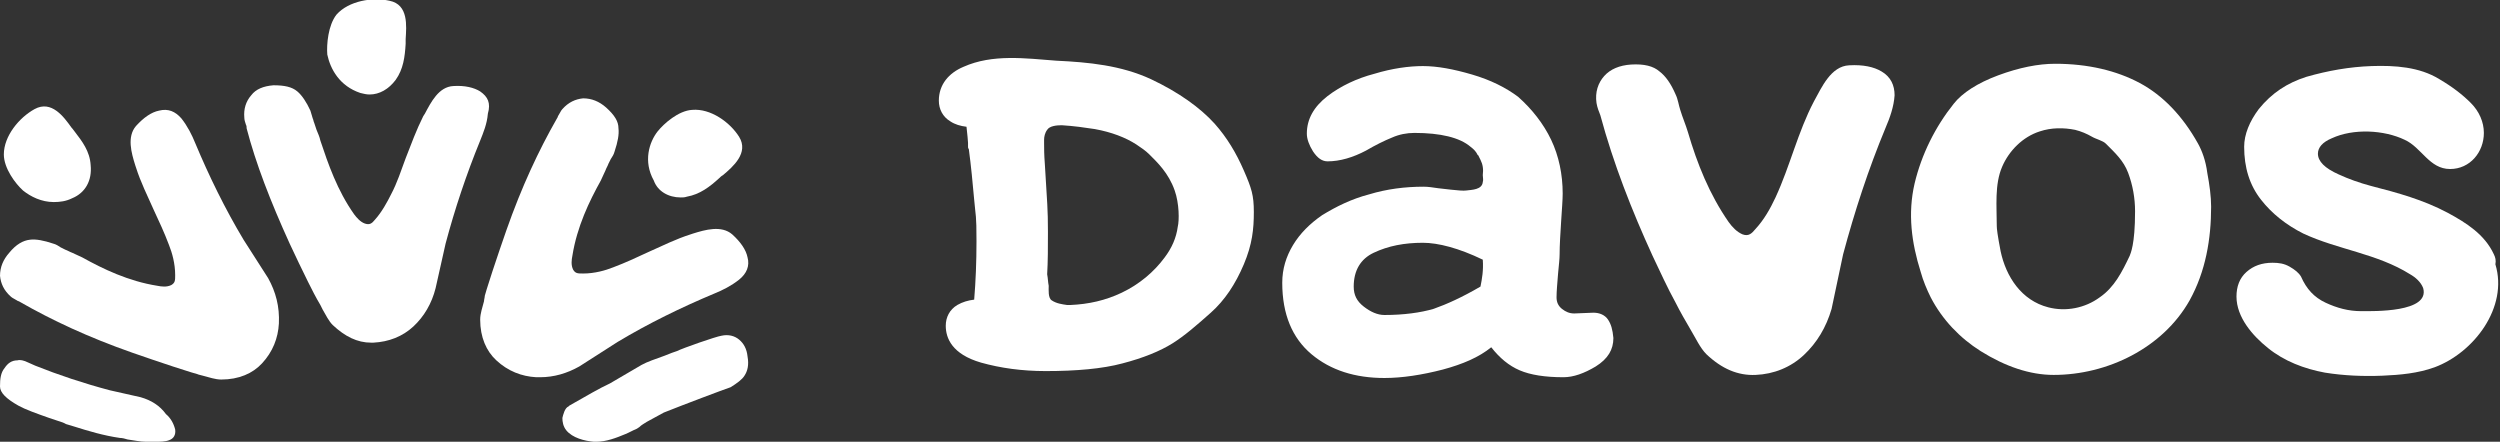 <?xml version="1.0" encoding="utf-8"?>
<!-- Generator: Adobe Illustrator 22.1.0, SVG Export Plug-In . SVG Version: 6.00 Build 0)  -->
<svg version="1.1" xmlns="http://www.w3.org/2000/svg" xmlns:xlink="http://www.w3.org/1999/xlink" x="0px" y="0px"
	 viewBox="0 0 325.4 57.5" style="enable-background:new 0 0 325.4 57.5;" xml:space="preserve">
<rect x="0" y="0" width="325.4" height="57.5" fill="#333333" stroke="none"/>
<style type="text/css">
	.st0{fill:none;stroke:#999999;stroke-width:0.25;stroke-miterlimit:10;}
	.st1{fill:#3C2F54;}
	.st2{fill:#EC1E27;}
	.st3{fill:#21B5AD;}
	.st4{fill:#BE1E2D;}
	.st5{fill:#C99C28;}
	.st6{fill:none;stroke:#C99C28;stroke-miterlimit:10;}
	.st7{fill:#574672;}
	.st8{fill:#FFFFFF;}
	.st9{fill:#36284A;}
	.st10{fill:#BE1E2D;stroke:#BE1E2D;stroke-width:12;stroke-miterlimit:10;}
	.st11{fill:#666666;}
	.st12{fill:#333333;}
	.st13{fill:#999999;}
	.st14{fill:#B3B3B3;}
	.st15{fill:#E5AD23;}
	.st16{fill:#DD5D36;}
	.st17{fill:#3BB7B3;}
	.st18{fill:#36C972;}
	.st19{fill:#6D3EFF;}
	.st20{fill:#37DDD1;}
	.st21{fill:#46E888;}
	.st22{fill:#FFCE00;}
	.st23{fill:#FF8017;}
	.st24{fill:#FF001F;}
	.st25{fill:#D30F22;}
	.st26{fill:#1EAD58;}
	.st27{clip-path:url(#SVGID_2_);fill:#3C2F54;}
	.st28{clip-path:url(#SVGID_2_);}
	.st29{clip-path:url(#SVGID_4_);fill:#3BB7B3;}
	.st30{clip-path:url(#SVGID_6_);fill:#46E888;}
	.st31{clip-path:url(#SVGID_6_);fill:#36C972;}
	.st32{clip-path:url(#SVGID_6_);}
	.st33{clip-path:url(#SVGID_8_);fill:#E5AD23;}
	.st34{clip-path:url(#SVGID_10_);fill:#DD5D36;}
	.st35{clip-path:url(#SVGID_12_);fill:#FF001F;}
	.st36{clip-path:url(#SVGID_12_);fill:#BE1E2D;}
	.st37{clip-path:url(#SVGID_12_);}
	.st38{clip-path:url(#SVGID_14_);fill:#6D3EFF;}
	.st39{clip-path:url(#SVGID_14_);}
	.st40{clip-path:url(#SVGID_16_);fill:#6D3EFF;}
	.st41{clip-path:url(#SVGID_16_);}
	.st42{clip-path:url(#SVGID_18_);fill:#37DDD1;}
	.st43{clip-path:url(#SVGID_20_);fill:#36C972;}
	.st44{clip-path:url(#SVGID_20_);fill:#46E888;}
	.st45{clip-path:url(#SVGID_20_);}
	.st46{clip-path:url(#SVGID_22_);fill:#FFCE00;}
	.st47{clip-path:url(#SVGID_24_);fill:#FF8017;}
	.st48{clip-path:url(#SVGID_26_);fill:#BE1E2D;}
	.st49{clip-path:url(#SVGID_26_);fill:#FF001F;}
	.st50{clip-path:url(#SVGID_26_);}
	.st51{clip-path:url(#SVGID_44_);}
	.st52{clip-path:url(#SVGID_46_);fill:#3BB7B3;}
	.st53{clip-path:url(#SVGID_48_);fill:#46E888;}
	.st54{clip-path:url(#SVGID_48_);}
	.st55{clip-path:url(#SVGID_50_);fill:#E5AD23;}
	.st56{clip-path:url(#SVGID_52_);}
	.st57{opacity:0.53;clip-path:url(#SVGID_54_);}
	.st58{opacity:0.53;}
	.st59{clip-path:url(#SVGID_54_);}
	.st60{clip-path:url(#SVGID_60_);fill:#3BB7B3;}
	.st61{opacity:0.61;clip-path:url(#SVGID_60_);}
	.st62{opacity:0.61;}
	.st63{clip-path:url(#SVGID_60_);}
	.st64{clip-path:url(#SVGID_60_);fill:none;}
	.st65{clip-path:url(#SVGID_60_);fill:#37DDD1;}
	.st66{fill:none;}
	.st67{opacity:0.82;}
	.st68{clip-path:url(#SVGID_68_);}
	.st69{clip-path:url(#SVGID_70_);}
	.st70{clip-path:url(#SVGID_72_);fill:#37DDD1;}
	.st71{clip-path:url(#SVGID_74_);fill:#36C972;}
	.st72{clip-path:url(#SVGID_74_);}
	.st73{clip-path:url(#SVGID_76_);fill:#E5AD23;}
	.st74{clip-path:url(#SVGID_76_);}
	.st75{clip-path:url(#SVGID_78_);fill:#FFCE00;}
	.st76{clip-path:url(#SVGID_80_);}
	.st77{fill:none;stroke:#EC1E27;stroke-width:3;stroke-linecap:round;stroke-miterlimit:10;}
	.st78{fill:#fff;}
	.st79{fill:none;stroke:#FFFFFF;stroke-width:2;stroke-linecap:round;stroke-linejoin:round;stroke-miterlimit:10;}
	.st80{fill:none;stroke:#EC1E27;stroke-width:4;stroke-linecap:round;stroke-miterlimit:10;}
	.st81{fill:none;stroke:#EC1E27;stroke-width:2;stroke-linecap:round;stroke-miterlimit:10;}
	.st82{fill:none;stroke:#EC1E27;stroke-width:2;stroke-linecap:round;stroke-linejoin:round;stroke-miterlimit:10;}
	.st83{fill:#0066B2;}
	.st84{fill:#F9A533;}
	.st85{fill:#C0C2C4;}
	.st86{clip-path:url(#SVGID_84_);fill:#BE1E2D;}
	.st87{clip-path:url(#SVGID_84_);fill:#D30F22;}
	.st88{clip-path:url(#SVGID_84_);fill:#AA1A2B;}
	.st89{clip-path:url(#SVGID_84_);}
	.st90{fill:#AA1A2B;}
</style>
<g id="Layer_2">
</g>
<g id="Layer_1">
	<g>
		<defs>
			<rect id="SVGID_49_" x="-1594.4" y="-1319.9" width="640" height="540"/>
		</defs>
		<clipPath id="SVGID_2_">
			<use xlink:href="#SVGID_49_"  style="overflow:visible;"/>
		</clipPath>
		<path style="clip-path:url(#SVGID_2_);fill:#E5AD23;" d="M205.2-542.2c-26.6-11.2-53.8-8.9-81.3,7.1l0,0l-82.2,52.1
			c-20.4,11.9-41.9,15.1-65.8,9.6c-23.4-5.5-40.6-17.8-52.3-37.9c-15.2-26.1-33.8-62.3-54.9-107.4c-17.6-39.5-31.5-67.8-42.5-86.7
			c-23.6-40.3-49.9-89.8-78.1-147.2c-27.2-55.9-48-96-63.4-122.3c-49.3-84.3-112.7-153-188.3-204.1c-75.4-51-160.6-85.7-254.2-103.2
			c-75.7-11-161.6-4.9-255.3,18.3c-93.3,23.1-171.7,53-233,88.9c-61.3,35.9-125.4,87.9-190.2,154.6
			c-65.3,67.1-114.3,139.8-145.5,216.1c-32.6,79.4-30.5,151.7,6.3,214.6c13.4,22.9,37.3,43.2,70.9,60.3c36.2,18.5,66.5,21,89.9,7.3
			c52.4-30.7,99.3-79.4,139.6-145.1c27.6-48,54-88.9,78.5-121.8c23.5-31.5,51.6-56.9,83.6-75.6c112.7-65.9,206.4-94.3,278.5-84.3
			c17,2.4,33.8,7.7,50.4,15.6c1.3,0.6,2.4,1.2,3.6,1.8c7.3,3.7,14.6,7.9,21.8,12.7c21,14.8,35.8,33.9,49.2,58.7
			c5.4,9.9,14,18.4,18.3,28.8c14.2,34.9-28.4,60.8-51.5,77.6c-17.4,12.7-117.4,57.5-125.3,60.7l0.1,0.2
			c-24.2,9.9-46.4,20.3-65.5,31.5c-81.4,47.7-154.6,105-217.4,170.6c-62.8,65.4-113.3,136-150.2,210.1
			c-31.9,68.6-49.4,137.3-52,204.2c-2.6,67.9,13.5,132.2,48,191.2c78.9,134.7,182,213.7,306.5,234.8
			c123.4,20.9,250.7-6.4,378.4-81.1c77.1-45.1,155.7-107,233.4-183.8C-313.9,12.5-263.1-61-235.4-134.3c64.8,25.7,125.3,35.2,180,28
			C3-114,72.2-141,150.2-186.7c42.9-25.1,80.4-68.6,111.4-129c32.3-63.2,34.1-120.2,5.1-169.6C250.7-512.6,230-531.8,205.2-542.2z"
			/>
		<path style="clip-path:url(#SVGID_2_);fill:#E5AD23;" d="M7.6-413.6c-18.9-8-38.1-6.3-57.5,5.1l0,0l-58.1,36.9
			c-14.4,8.4-29.7,10.7-46.6,6.8c-16.6-3.9-28.7-12.6-37-26.8c-10.8-18.4-23.9-44.1-38.9-76c-12.5-27.9-22.3-48-30.1-61.3
			c-16.7-28.5-35.3-63.6-55.3-104.1c-19.3-39.6-33.9-67.9-44.9-86.6C-395.6-779.4-440.5-828-494-864.2
			c-53.3-36.1-113.7-60.6-179.9-73c-53.6-7.8-114.4-3.5-180.6,13c-66,16.4-121.5,37.5-164.9,62.9c-43.4,25.4-88.7,62.2-134.6,109.4
			c-46.2,47.5-80.9,98.9-103,152.9c-23.1,56.2-21.6,107.3,4.5,151.9c9.5,16.2,26.4,30.6,50.2,42.7c25.6,13.1,47.1,14.8,63.6,5.1
			c37.1-21.7,70.3-56.2,98.8-102.7c19.5-33.9,38.2-62.9,55.5-86.2c16.6-22.3,36.5-40.3,59.2-53.5c79.7-46.7,146-66.7,197.1-59.6
			c12.1,1.7,23.9,5.4,35.6,11c0.9,0.4,1.7,0.9,2.6,1.3c5.2,2.6,10.3,5.6,15.4,9c14.8,10.5,25.3,24,34.8,41.5c3.8,7,9.9,13,12.9,20.4
			c10.1,24.7-20.1,43-36.4,54.9c-12.3,9-83.1,40.7-88.7,42.9l0.1,0.1c-17.2,7-32.8,14.4-46.3,22.3
			c-57.6,33.7-109.4,74.3-153.9,120.7c-44.4,46.3-80.2,96.2-106.3,148.7c-22.6,48.6-34.9,97.2-36.8,144.5c-1.8,48,9.6,93.6,34,135.3
			c55.8,95.3,128.8,151.2,216.9,166.1c87.3,14.8,177.4-4.5,267.8-57.4c54.6-31.9,110.2-75.7,165.2-130.1
			C-359.7-21-323.8-73-304.1-125c45.9,18.2,88.7,24.9,127.4,19.8c41.3-5.4,90.3-24.5,145.5-56.9c30.4-17.8,56.9-48.5,78.8-91.3
			c22.8-44.7,24.1-85.1,3.6-120C39.9-392.7,25.2-406.2,7.6-413.6z"/>
	</g>
	<g>
		<path class="st78" d="M286.1,18.7c-2-3.6-4.6-6.3-7.6-7.9c-3-1.6-6.7-2.5-11-2.5c-2.2,0-4.7,0.5-7.4,1.5c-2.7,1-4.7,2.3-5.8,3.7
			c-2.4,3-4.2,6.6-5.1,10.4c-0.9,3.9-0.4,7.7,0.8,11.5c0.3,1.1,0.8,2.3,1.3,3.3c1.5,2.9,3.8,5.3,6.5,7c3.2,2,6.4,3.1,9.5,3.1
			c7,0,14.2-3.5,17.7-9.7c2.1-3.8,2.8-8,2.8-12.2c0-1.3-0.2-2.8-0.5-4.4C287.1,20.9,286.6,19.6,286.1,18.7z M277.2,33.3
			c-1,2.1-2,4.1-3.9,5.4c-1.9,1.4-4.4,1.9-6.7,1.3c-3.5-0.9-5.5-4-6.2-7.3c-0.4-2.1-0.5-2.9-0.5-3.3c0-2.5-0.3-5.4,0.7-7.7
			c0.9-2.1,2.7-3.9,4.9-4.6c1.5-0.5,3.1-0.5,4.6-0.2c0.8,0.2,1.5,0.5,2.2,0.9c0.5,0.3,1.4,0.5,1.8,0.9c1.2,1.2,2.3,2.2,2.9,3.8
			c0.6,1.6,0.9,3.3,0.9,5C277.9,31.9,277.3,33,277.2,33.3z"/>
		<path class="st78" d="M324.6,33.1c-1.2-2.6-3.6-4.1-6-5.4c-3.2-1.7-6.5-2.6-10-3.5c-1.5-0.4-2.9-0.9-4.2-1.5
			c-1.8-0.8-2.7-1.7-2.7-2.7c0-0.8,0.6-1.5,1.8-2c2.8-1.3,6.8-1.1,9.5,0.2c2.2,1,3.2,3.8,5.9,3.8c2.6,0,4.4-2.2,4.4-4.7
			c0-1.4-0.6-2.8-1.7-3.9c-1.1-1.1-2.4-2.1-4.1-3.1c-2.6-1.6-5.8-1.8-8.8-1.7c-2.9,0.1-5.7,0.6-8.5,1.4c-2.5,0.8-4.5,2.1-6.2,4.2
			c-1.2,1.6-1.9,3.3-1.9,4.9c0,2.7,0.7,5,2.2,6.9c1.4,1.8,3.3,3.3,5.5,4.4c4.5,2.1,9.6,2.6,13.9,5.3c0.7,0.4,1.4,1,1.7,1.8
			c0.9,3.2-6.5,3-8.1,3c-1.6,0-3.1-0.4-4.6-1.1c-1.5-0.7-2.5-1.8-3.2-3.4c-0.3-0.5-0.8-0.9-1.5-1.3c-0.7-0.4-1.4-0.5-2.2-0.5
			c-1.4,0-2.5,0.4-3.4,1.2c-0.9,0.8-1.3,1.9-1.3,3.2c0,2.7,2.1,5.1,4.1,6.7c2.1,1.7,4.7,2.7,7.4,3.2c2.5,0.4,5,0.5,7.5,0.4
			c2.3-0.1,4.6-0.3,6.8-1.1c5.1-1.9,9.6-7.8,7.9-13.4C324.9,33.9,324.8,33.5,324.6,33.1z"/>
		<path class="st78" d="M244.9,9.3c-1-0.6-2.4-0.9-4.2-0.8c-2.4,0.1-3.6,2.9-4.6,4.7c-2.1,4-3.1,8.4-5,12.5
			c-0.7,1.5-1.5,2.9-2.6,4.1c-0.5,0.6-0.9,1-1.7,0.7c-0.7-0.3-1.3-0.9-1.8-1.6c-2.5-3.6-4.1-7.6-5.3-11.7c-0.3-1-0.7-1.9-1-2.9
			c-0.2-0.6-0.3-1.4-0.6-2c-0.6-1.4-1.3-2.4-2.1-3c-0.8-0.7-2-1-3.7-0.9c-1.5,0.1-2.7,0.6-3.5,1.5c-0.8,0.9-1.2,2.1-1,3.5
			c0.1,0.6,0.3,1.1,0.5,1.6c1.7,6.3,4.1,12.4,6.8,18.3c1,2.1,1.9,4.1,3,6.1c0.6,1.2,1.3,2.4,2,3.6c0.6,1,1.2,2.3,2,3.1
			c2,1.9,4.1,2.8,6.4,2.7c2.4-0.1,4.6-1,6.3-2.6c1.7-1.6,2.9-3.6,3.6-6l1.5-7.1c1.5-5.6,3.3-11.1,5.5-16.4c0.6-1.4,1.1-2.8,1.2-4.3
			C246.6,11.1,246.1,10,244.9,9.3z"/>
		<path class="st78" d="M209.3,41.6c-0.4-0.6-1.1-0.9-1.9-0.9h0l-2.5,0.1c-0.6,0-1.1-0.2-1.6-0.6c-0.5-0.4-0.7-0.9-0.7-1.5
			c0-0.8,0.1-1.8,0.2-3.1c0.1-1.1,0.2-1.9,0.2-2.5c0-1.2,0.1-2.7,0.2-4.3c0.1-1.6,0.2-2.8,0.2-3.6c0-2.5-0.5-4.9-1.5-7
			c-1-2.1-2.5-4-4.3-5.6c-1.6-1.2-3.6-2.2-6-2.9c-2.4-0.7-4.5-1.1-6.4-1.1c-1.8,0-4,0.3-6.3,1c-2.3,0.6-4.4,1.6-6.1,2.9
			c-1.8,1.4-2.7,3-2.7,4.9c0,0.7,0.3,1.5,0.8,2.3c0.6,0.9,1.2,1.3,1.9,1.3c1.6,0,3.3-0.5,5-1.4c1.2-0.7,2.4-1.3,3.4-1.7
			c0.9-0.4,1.9-0.6,2.9-0.6c3.4,0,5.9,0.6,7.3,1.8c0.4,0.3,0.7,0.6,0.9,1c0,0,0,0.1,0.1,0.1c0.1,0.2,0.2,0.4,0.3,0.6
			c0.3,0.6,0.4,1.2,0.3,2c0,0.3,0.1,0.6,0,0.9c-0.1,1-1.4,1-2.2,1.1c-0.6,0.1-3.4-0.3-3.6-0.3v0c-0.7-0.1-1.3-0.2-1.9-0.2
			c-2.4,0-4.8,0.3-7.1,1c-2.3,0.6-4.3,1.6-6.1,2.7c-1.6,1.1-2.9,2.4-3.8,3.9c-0.9,1.5-1.4,3.1-1.4,4.9c0,4.1,1.3,7.2,3.8,9.3
			c2.5,2.1,5.7,3.1,9.5,3.1c2.3,0,4.9-0.4,7.6-1.1c2.6-0.7,4.7-1.6,6.3-2.9c1.1,1.4,2.3,2.4,3.7,3c1.4,0.6,3.3,0.9,5.7,0.9
			c1.3,0,2.7-0.5,4.2-1.4c1.6-1,2.3-2.2,2.3-3.7C209.9,42.9,209.7,42.2,209.3,41.6z M192.7,37.3c-2.4,1.4-4.4,2.3-6.1,2.9
			c-1.7,0.5-3.9,0.8-6.4,0.8c-0.9,0-1.8-0.4-2.7-1.1c-0.9-0.7-1.3-1.5-1.3-2.6c0-2.1,0.9-3.6,2.6-4.4c1.9-0.9,4-1.3,6.4-1.3
			c2,0,4.7,0.7,7.8,2.2C193.1,35.2,192.9,36.3,192.7,37.3z"/>
		<path class="st78" d="M161.9,22.2c-1-2.3-2.2-4.3-3.8-6.1c-1.9-2.1-4.7-4.1-8.3-5.8c-3.9-1.8-8.1-2.2-12.3-2.4
			c-4-0.3-8.3-0.9-12.1,0.8c-1.9,0.8-3.2,2.3-3.2,4.4c0,1.1,0.5,2.1,1.5,2.7c0.6,0.4,1.3,0.6,2.1,0.7c0.1,1,0.2,1.8,0.2,2.1l0,0.5
			c0,0.1,0,0.2,0.1,0.3c0.3,2.2,0.5,4.4,0.7,6.6c0.2,2.3,0.3,1.8,0.3,5.4c0,2.7-0.1,5.2-0.3,7.6c-0.8,0.1-1.5,0.3-2.2,0.7
			c-1,0.6-1.5,1.6-1.5,2.7c0,1.6,0.8,3.7,4.6,4.8c2.5,0.7,5.3,1.1,8.4,1.1c4,0,7.4-0.3,10-1c2.7-0.7,4.9-1.6,6.5-2.6
			c1.6-1,3.2-2.4,5-4c1.8-1.6,3.2-3.7,4.3-6.3c1.1-2.6,1.3-4.6,1.3-6.8S162.9,24.5,161.9,22.2z M151.6,33.5
			c-1.4,1.9-3.3,3.5-5.6,4.6c-2.1,1-4.3,1.5-6.7,1.6c-0.2,0-0.3,0-0.4,0c-0.7-0.1-1.4-0.2-2-0.6c-0.5-0.3-0.4-1.4-0.4-1.9
			c-0.1-0.5-0.1-1-0.2-1.5l0,0c0.1-1.7,0.1-3.5,0.1-5.5c0-3.1-0.1-3.7-0.4-8.8c-0.1-1.3-0.1-2.1-0.1-2.8c0-0.1,0-0.2,0-0.4
			c0-0.4,0.1-0.9,0.4-1.3c0.3-0.5,1.2-0.6,1.9-0.6c1.6,0.1,3,0.3,4.3,0.5c2.2,0.4,4,1.1,5.4,2c0.6,0.4,1.2,0.8,1.7,1.3
			c1,1,2.5,2.4,3.3,4.7c0.6,1.7,0.6,3.9,0.4,4.7h0C153.1,31,152.5,32.3,151.6,33.5z"/>
		<path class="st78" d="M97.3,46.4c-0.1-1-0.5-1.7-1.1-2.2c-0.6-0.5-1.4-0.7-2.3-0.5c-0.7,0.1-5,1.6-5.8,2c-0.3,0.1-0.9,0.3-1.6,0.6
			c-1.1,0.4-2.3,0.8-3,1.2l-4.1,2.4c-1.5,0.7-3,1.6-4.6,2.5c-0.2,0.1-0.5,0.3-0.7,0.4L74,52.9l0,0c-0.5,0.2-0.7,1.1-0.8,1.5
			c0,0.5,0.1,1.1,0.5,1.6c0.8,1,2.4,1.4,3.6,1.5c0.1,0,0.2,0,0.3,0c1.3,0,2.6-0.5,3.8-1c0.5-0.2,1-0.5,1.5-0.7l0.3-0.2
			c0.3-0.3,0.7-0.5,1-0.7l2.2-1.2c2.5-1,7.8-3,8.7-3.3c0.8-0.5,1.5-1,1.8-1.5C97.3,48.3,97.5,47.5,97.3,46.4z"/>
		<g>
			<path class="st78" d="M46.9,12.1c0.4,0.1,0.8,0.2,1.2,0.2c1.3,0,2.5-0.7,3.4-1.9c1-1.4,1.2-3,1.3-4.7c0-0.2,0-0.4,0-0.6
				c0.1-1.7,0.4-4.5-2.1-5c-2.2-0.5-5.3,0-6.9,1.8c-1.1,1.4-1.3,3.9-1.2,5.2C43,9,44.2,11.2,46.9,12.1z"/>
			<path class="st78" d="M62.5,11.9L62.5,11.9c-0.8-0.5-2-0.8-3.5-0.7c-1.9,0.1-2.9,2.1-3.7,3.6l-0.2,0.3c-0.9,1.8-1.6,3.7-2.3,5.5
				c-0.6,1.6-1.1,3.2-1.9,4.7c-0.5,1-1.2,2.3-2.1,3.3c-0.4,0.5-0.7,0.7-1.3,0.5c-0.6-0.2-1.1-0.8-1.4-1.2c-2.2-3.1-3.4-6.6-4.4-9.6
				c-0.1-0.5-0.3-0.9-0.5-1.4c-0.1-0.3-0.2-0.6-0.3-0.9c-0.1-0.2-0.1-0.4-0.2-0.6c-0.1-0.3-0.2-0.7-0.3-1c-0.5-1.1-1.1-2-1.7-2.5
				c-0.7-0.6-1.7-0.8-3.1-0.8c-1.3,0.1-2.3,0.5-2.9,1.3c-0.7,0.8-1,1.8-0.9,2.9c0,0.3,0.1,0.6,0.2,0.9c0.1,0.2,0.1,0.3,0.1,0.5
				c1.2,4.6,3.1,9.5,5.6,15c0.8,1.7,1.6,3.4,2.4,5c0.5,1,1,2,1.6,3c0.1,0.2,0.2,0.4,0.3,0.6c0.4,0.7,0.8,1.5,1.3,2
				c1.6,1.5,3.2,2.3,5,2.3c0.1,0,0.2,0,0.3,0c2-0.1,3.8-0.8,5.2-2.1c1.4-1.3,2.4-3,2.9-5l1.3-5.8c1.2-4.5,2.7-9,4.5-13.4
				c0.4-1,0.9-2.2,1-3.5C63.9,13.4,63.5,12.6,62.5,11.9z"/>
		</g>
		<g>
			<path class="st78" d="M88.6,25.7c0.3,0,0.5,0,0.8-0.1c1.7-0.3,3-1.3,4.2-2.4c0.1-0.1,0.3-0.3,0.5-0.4c1.3-1.1,3.4-2.9,2.1-5
				c-1.2-1.9-3.7-3.7-6.1-3.5c-1.8,0.1-3.7,1.8-4.5,2.8c-1.1,1.4-1.9,3.9-0.5,6.4C85.6,24.9,87,25.7,88.6,25.7z"/>
			<path class="st78" d="M97.3,33.5c-0.2-1-0.9-2-2-3c-1.4-1.2-3.5-0.6-5.1-0.1l-0.3,0.1c-1.9,0.6-3.7,1.5-5.5,2.3
				c-1.5,0.7-3,1.4-4.6,2c-1,0.4-2.4,0.8-3.9,0.8c-0.7,0-1,0-1.3-0.5c-0.3-0.6-0.2-1.3-0.1-1.8c0.6-3.8,2.2-7.1,3.7-9.8
				c0.2-0.4,0.4-0.9,0.6-1.3c0.1-0.3,0.3-0.6,0.4-0.9c0.1-0.2,0.2-0.4,0.3-0.6c0.2-0.3,0.4-0.6,0.5-1c0.4-1.2,0.6-2.2,0.5-3
				C80.5,15.8,80,15,78.9,14c-0.9-0.8-1.9-1.2-3-1.2c-1,0.1-1.9,0.5-2.7,1.4c-0.2,0.2-0.3,0.5-0.5,0.8c-0.1,0.1-0.1,0.3-0.2,0.4
				c-2.4,4.2-4.6,8.9-6.6,14.6c-0.6,1.7-1.2,3.5-1.8,5.3c-0.3,1-0.7,2.1-1,3.2C63.1,38.7,63,39,63,39.2c-0.2,0.8-0.5,1.6-0.5,2.4
				c0,2.3,0.8,4.1,2.1,5.3c1.5,1.4,3.3,2.1,5.2,2.2c0.2,0,0.3,0,0.5,0c1.8,0,3.5-0.5,5.1-1.4l5-3.2c4-2.4,8.3-4.5,12.6-6.3
				c1-0.4,2.2-1,3.2-1.8C97.2,35.6,97.6,34.6,97.3,33.5z"/>
		</g>
		<g>
			<path class="st78" d="M7,26.3c0.8,0,1.6-0.1,2.4-0.5c1.7-0.7,2.6-2.3,2.4-4.3c-0.1-1.8-1.1-3.1-2.1-4.4c-0.1-0.1-0.2-0.3-0.4-0.5
				c-1-1.4-2.6-3.6-4.8-2.4c-2,1.1-4,3.5-4,5.9c0,1.8,1.5,3.8,2.5,4.7C4,25.6,5.4,26.3,7,26.3z"/>
			<path class="st78" d="M18.3,51.7l-4-0.9c-3.4-0.9-6.7-2-9.7-3.2c0,0-0.2-0.1-0.9-0.4c-0.6-0.3-1.1-0.4-1.4-0.3
				c-0.8,0-1.3,0.4-1.7,1C0.1,48.5,0,49.3,0,50.3c0,0.8,0.8,1.6,2.4,2.5c0.9,0.5,2.3,1,4,1.6L8.2,55l0.4,0.2c0.3,0.1,0.7,0.2,1,0.3
				c1.9,0.6,3.9,1.2,6,1.5c0.3,0,0.7,0.1,1,0.2c0.8,0.1,1.6,0.3,2.4,0.3l0.2,0c0.3,0,0.7,0,1,0c0.6,0,1.3,0,1.8-0.2
				c0.6-0.2,0.9-0.7,0.8-1.4c-0.2-0.8-0.6-1.5-1.2-2C20.8,52.8,19.7,52.1,18.3,51.7z"/>
			<path class="st78" d="M34.9,36.2l-3.2-5c-2.4-4-4.5-8.3-6.3-12.6c-0.4-1-1-2.2-1.8-3.2c-0.8-0.9-1.7-1.3-2.9-1c-1,0.2-2,0.9-3,2
				c-1.2,1.4-0.6,3.5-0.1,5.1l0.1,0.3c0.6,1.9,1.5,3.7,2.3,5.5c0.7,1.5,1.4,3,2,4.6c0.4,1,0.8,2.4,0.8,3.9c0,0.7,0,1-0.5,1.3
				c-0.6,0.3-1.3,0.2-1.8,0.1c-3.8-0.6-7.1-2.2-9.8-3.7c-0.4-0.2-0.9-0.4-1.3-0.6c-0.3-0.1-0.6-0.3-0.9-0.4
				c-0.2-0.1-0.4-0.2-0.6-0.3c-0.3-0.2-0.6-0.4-1-0.5c-1.2-0.4-2.2-0.6-3-0.5c-0.9,0.1-1.8,0.6-2.7,1.7c-0.8,0.9-1.2,1.9-1.2,3
				c0.1,1,0.5,1.9,1.4,2.7c0.2,0.2,0.5,0.3,0.8,0.5c0.1,0.1,0.3,0.1,0.4,0.2c4.2,2.4,8.9,4.6,14.6,6.6c1.7,0.6,3.5,1.2,5.3,1.8
				c1,0.3,2.1,0.7,3.2,1c0.2,0.1,0.4,0.1,0.7,0.2c0.8,0.2,1.6,0.5,2.4,0.5c2.3,0,4.1-0.8,5.3-2.1c1.4-1.5,2.1-3.3,2.2-5.2
				C36.4,39.9,35.9,38,34.9,36.2z"/>
		</g>
	</g>
</g>
</svg>
